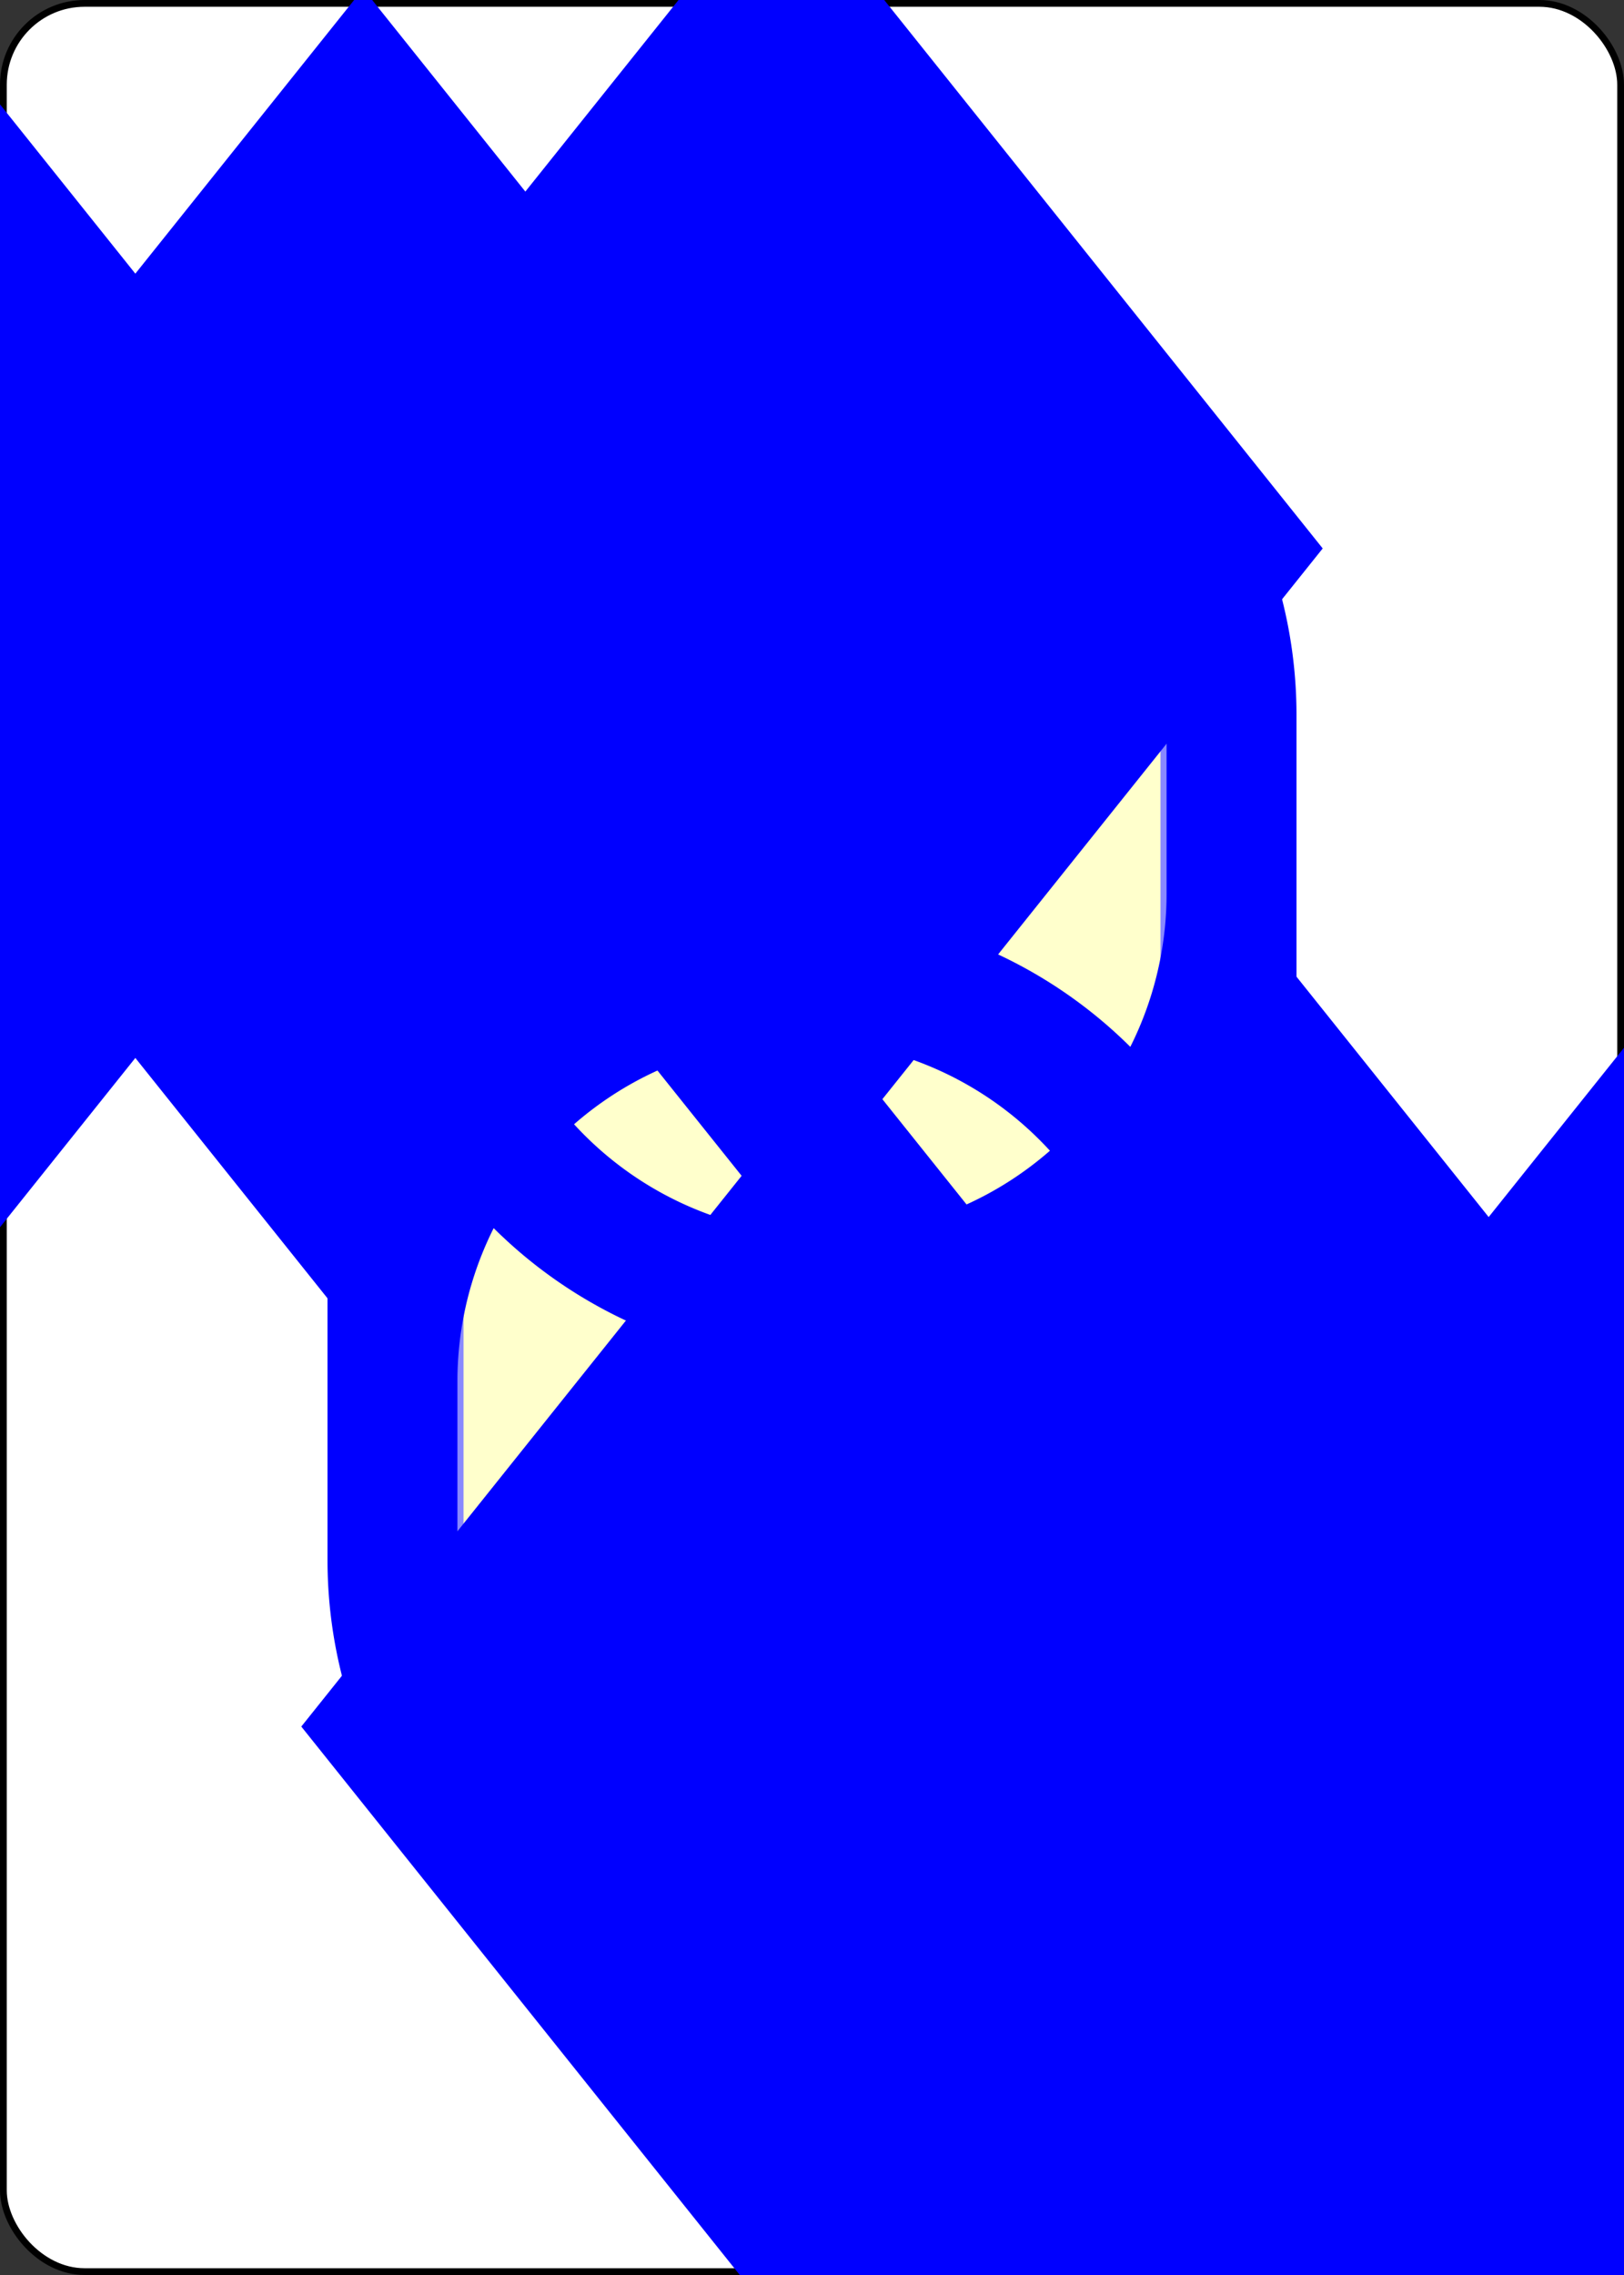 <?xml version="1.0" encoding="UTF-8" standalone="no"?>
<svg xmlns="http://www.w3.org/2000/svg" xmlns:xlink="http://www.w3.org/1999/xlink" class="card" face="6D" height="3.5in" preserveAspectRatio="none" viewBox="-120 -168 240 336" width="2.5in"><rect x="-120" y="-168" width="240" height="336" fill="#333333" stroke="none"/><symbol id="SD6" viewBox="-600 -600 1200 1200" preserveAspectRatio="xMinYMid"><path d="M-400 0L0 -500L400 0L 0 500Z" fill="blue"></path></symbol><symbol id="VD6" viewBox="-500 -500 1000 1000" preserveAspectRatio="xMinYMid"><path d="M-250 100A250 250 0 0 1 250 100L250 210A250 250 0 0 1 -250 210L-250 -210A250 250 0 0 1 0 -460C150 -460 180 -400 200 -375" stroke="blue" stroke-width="80" stroke-linecap="square" stroke-miterlimit="1.5" fill="none"></path></symbol><defs><rect id="XD6" width="104" height="200" x="-52" y="-100"></rect></defs><rect width="239" height="335" x="-119.5" y="-167.5" rx="12" ry="12" fill="white" stroke="black"></rect><use xlink:href="#XD6" stroke="#88f" fill="#FFC"></use><use xlink:href="#VD6" height="70" x="-122" y="-156"></use><use xlink:href="#SD6" height="56.946" x="-115.473" y="-81"></use><use xlink:href="#SD6" height="40" x="-53.667" y="-98.334"></use><use xlink:href="#SD6" height="40" x="13.667" y="-98.334"></use><use xlink:href="#SD6" height="40" x="-53.667" y="-20"></use><use xlink:href="#SD6" height="40" x="13.667" y="-20"></use><g transform="rotate(180)"><use xlink:href="#VD6" height="70" x="-122" y="-156"></use><use xlink:href="#SD6" height="56.946" x="-115.473" y="-81"></use><use xlink:href="#SD6" height="40" x="-53.667" y="-98.334"></use><use xlink:href="#SD6" height="40" x="13.667" y="-98.334"></use></g></svg>